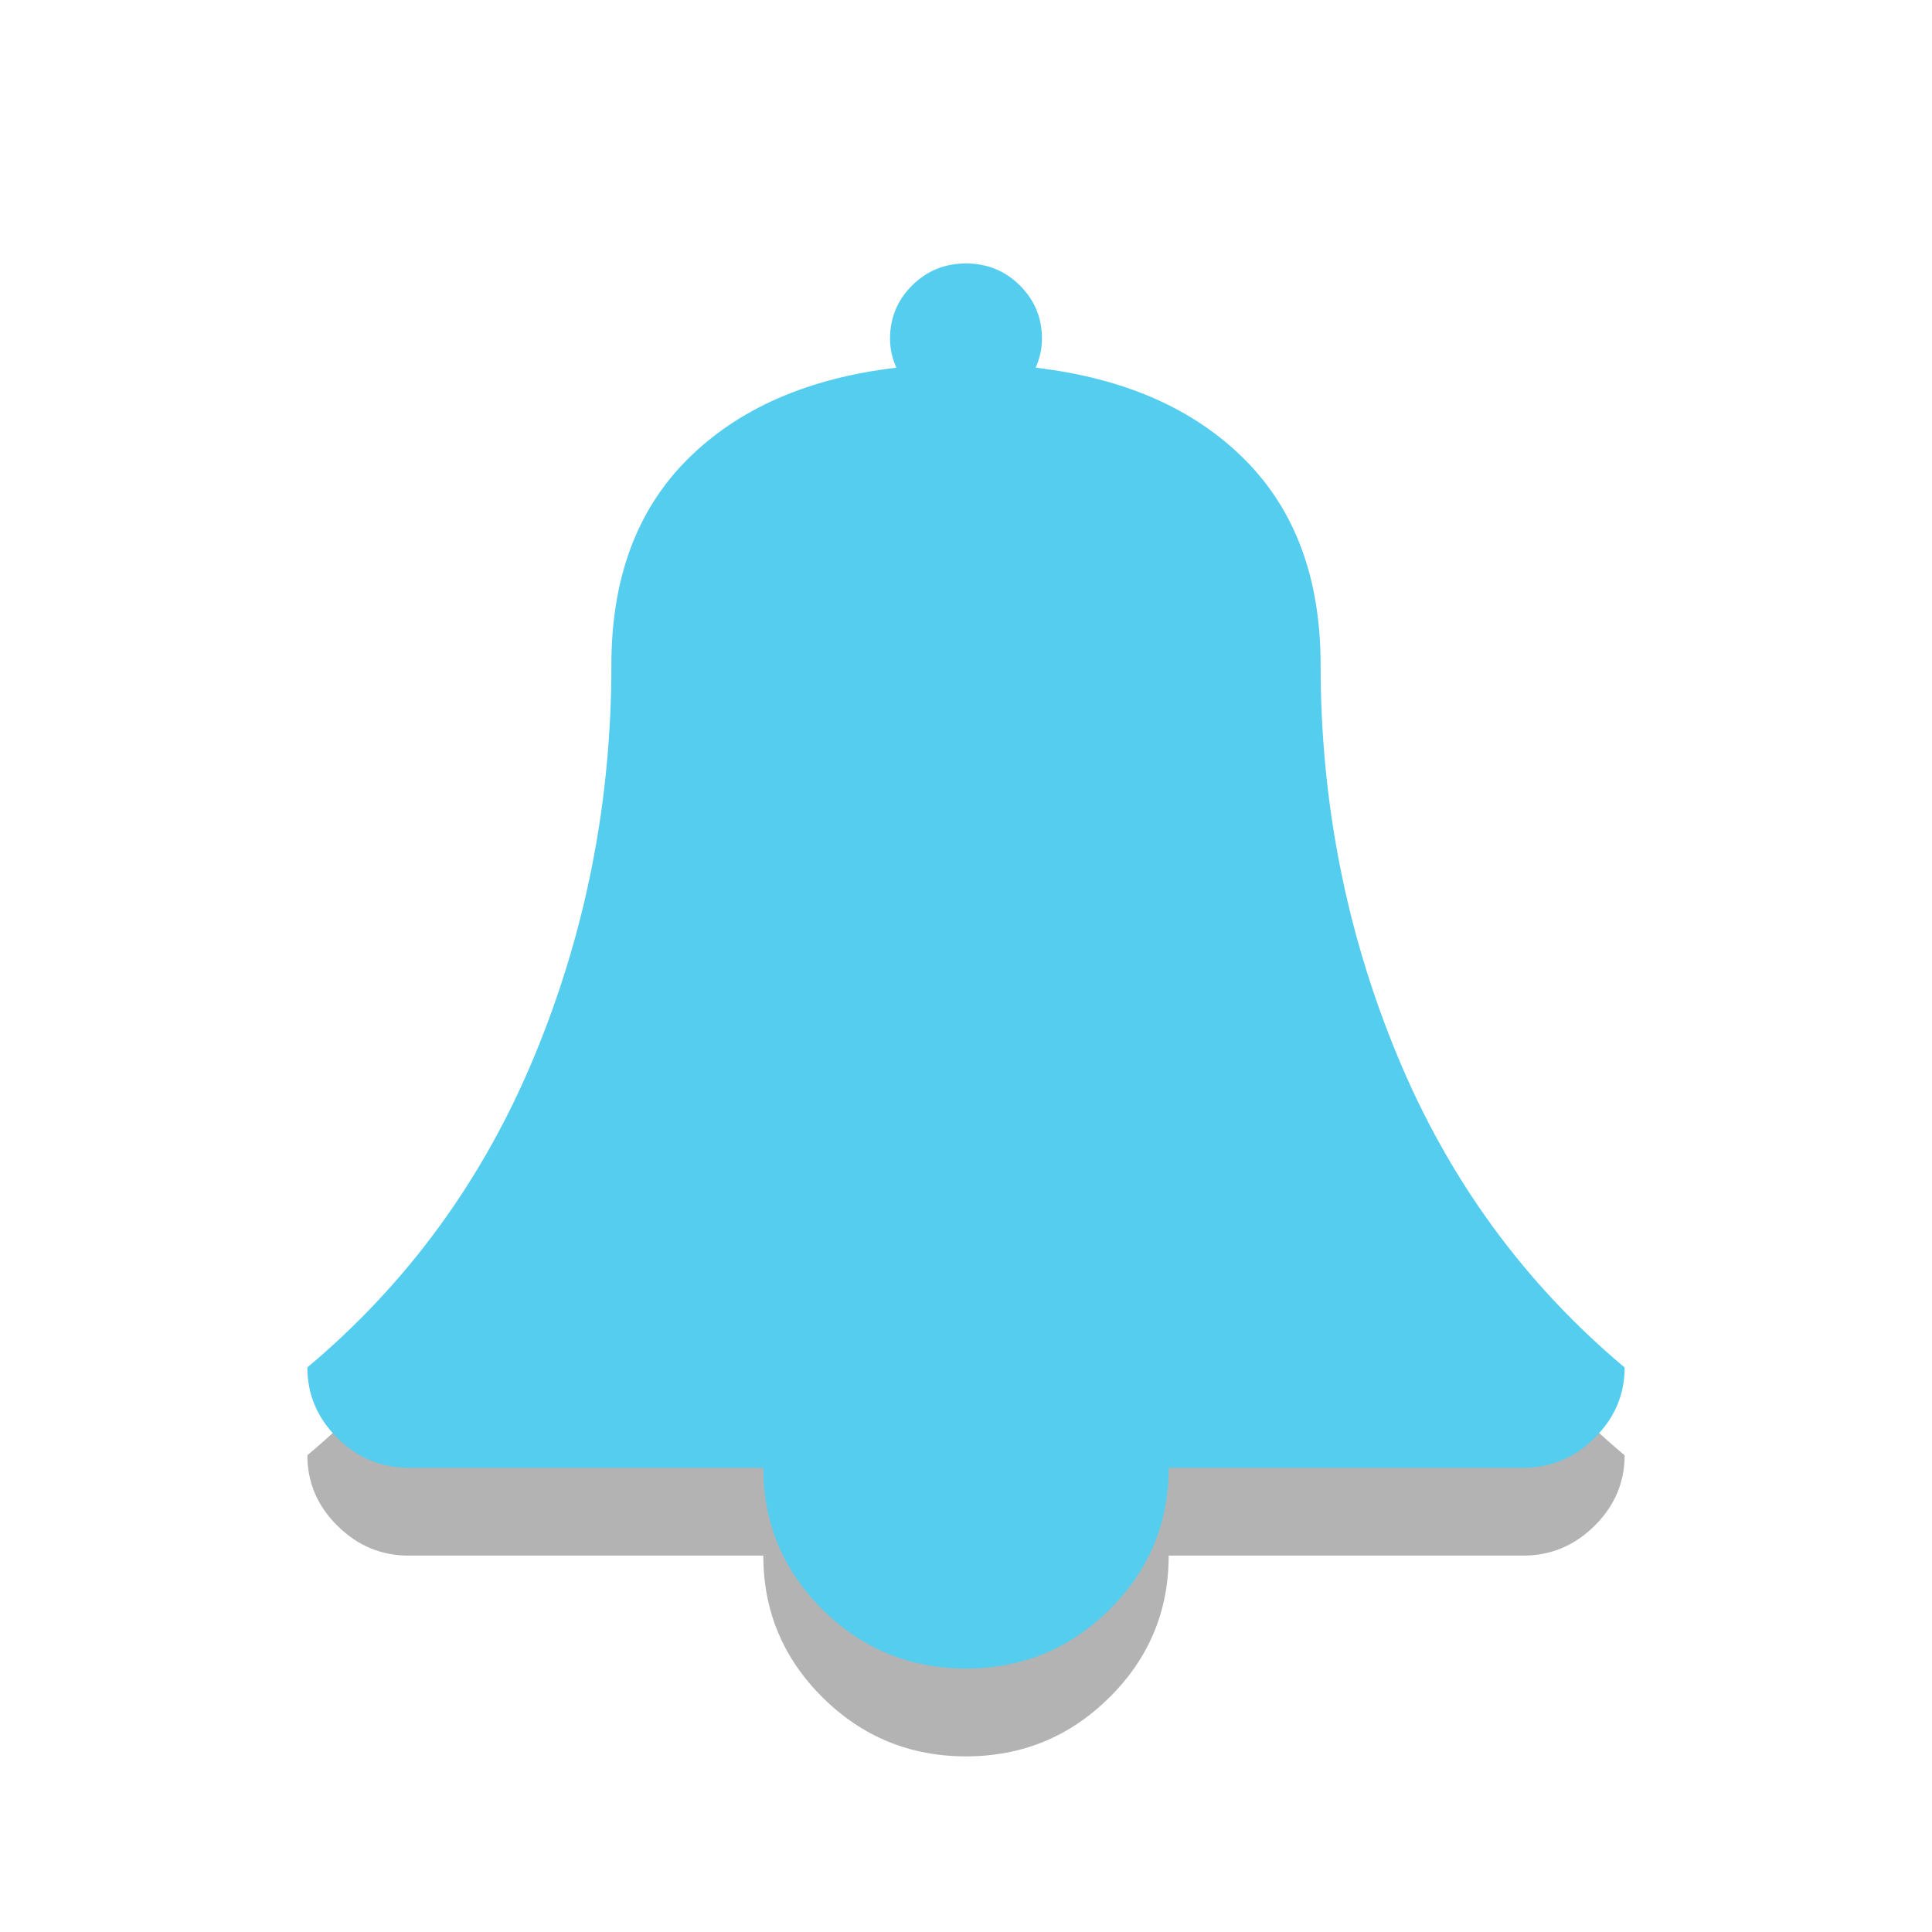 <?xml version="1.0" encoding="UTF-8" standalone="no"?>
<svg
   xmlns:dc="http://purl.org/dc/elements/1.1/"
   xmlns:cc="http://creativecommons.org/ns#"
   xmlns:rdf="http://www.w3.org/1999/02/22-rdf-syntax-ns#"
   xmlns:svg="http://www.w3.org/2000/svg"
   xmlns="http://www.w3.org/2000/svg"
   xmlns:sodipodi="http://sodipodi.sourceforge.net/DTD/sodipodi-0.dtd"
   xmlns:inkscape="http://www.inkscape.org/namespaces/inkscape"
   width="22"
   viewBox="0 0 22 22"
   height="22"
   id="svg2"
   version="1.1"
   inkscape:version="0.48.4 r9939"
   sodipodi:docname="new-messages.svg">
  <defs
     id="defs14" />
  <sodipodi:namedview
     pagecolor="#ffffff"
     bordercolor="#666666"
     borderopacity="1"
     objecttolerance="10"
     gridtolerance="10"
     guidetolerance="10"
     inkscape:pageopacity="0"
     inkscape:pageshadow="2"
     inkscape:window-width="1366"
     inkscape:window-height="742"
     id="namedview12"
     showgrid="false"
     inkscape:zoom="13.21018"
     inkscape:cx="5.9127402"
     inkscape:cy="24.625762"
     inkscape:window-x="0"
     inkscape:window-y="26"
     inkscape:window-maximized="1"
     inkscape:current-layer="svg2" />
  <path
     sodipodi:nodetypes="csscssscsscssscssssscsssc"
     d="m 18.5,16.571 c 0,0.31 -0.114,0.577 -0.343,0.804 -0.228,0.226 -0.499,0.339 -0.811,0.339 l -4.038,0 c 0,0.631 -0.225,1.17 -0.676,1.616 C 12.181,19.777 11.637,20 11,20 10.363,20 9.819,19.777 9.368,19.33 8.918,18.884 8.692,18.345 8.692,17.714 l -4.038,0 C 4.341,17.714 4.071,17.601 3.843,17.375 3.614,17.149 3.5,16.881 3.5,16.571 4.642,15.613 5.504,14.43 6.087,13.022 6.67,11.615 6.962,10.131 6.962,8.571 c 0,-0.982 0.288,-1.762 0.865,-2.339 0.577,-0.577 1.37,-0.926 2.38,-1.045 -0.048,-0.107 -0.072,-0.217 -0.072,-0.33 0,-0.238 0.084,-0.44 0.252,-0.607 0.168,-0.167 0.373,-0.25 0.613,-0.25 0.24,0 0.445,0.083 0.613,0.25 0.168,0.167 0.252,0.369 0.252,0.607 0,0.113 -0.024,0.223 -0.072,0.33 1.01,0.119 1.803,0.467 2.38,1.045 0.577,0.577 0.865,1.357 0.865,2.339 0,1.56 0.291,3.043 0.874,4.451 0.583,1.408 1.445,2.591 2.587,3.549 z"
     id="path3849"
     inkscape:connector-curvature="0"
     style="fill:#000000;fill-opacity:1;opacity:0.3" />
  <path
     style="fill:#55cdef;fill-opacity:1"
     inkscape:connector-curvature="0"
     id="path6-4"
     d="m 18.5,15.571 c 0,0.31 -0.114,0.577 -0.343,0.804 -0.228,0.226 -0.499,0.339 -0.811,0.339 l -4.038,0 c 0,0.631 -0.225,1.17 -0.676,1.616 C 12.181,18.777 11.637,19 11,19 10.363,19 9.819,18.777 9.368,18.33 8.918,17.884 8.692,17.345 8.692,16.714 l -4.038,0 C 4.341,16.714 4.071,16.601 3.843,16.375 3.614,16.149 3.5,15.881 3.5,15.571 4.642,14.613 5.504,13.43 6.087,12.022 6.67,10.615 6.962,9.131 6.962,7.571 c 0,-0.982 0.288,-1.762 0.865,-2.339 0.577,-0.577 1.37,-0.926 2.38,-1.045 -0.048,-0.107 -0.072,-0.217 -0.072,-0.33 0,-0.238 0.084,-0.44 0.252,-0.607 0.168,-0.167 0.373,-0.25 0.613,-0.25 0.24,0 0.445,0.083 0.613,0.25 0.168,0.167 0.252,0.369 0.252,0.607 0,0.113 -0.024,0.223 -0.072,0.33 1.01,0.119 1.803,0.467 2.38,1.045 0.577,0.577 0.865,1.357 0.865,2.339 0,1.56 0.291,3.043 0.874,4.451 0.583,1.408 1.445,2.591 2.587,3.549 z"
     sodipodi:nodetypes="csscssscsscssscssssscsssc" />
</svg>
